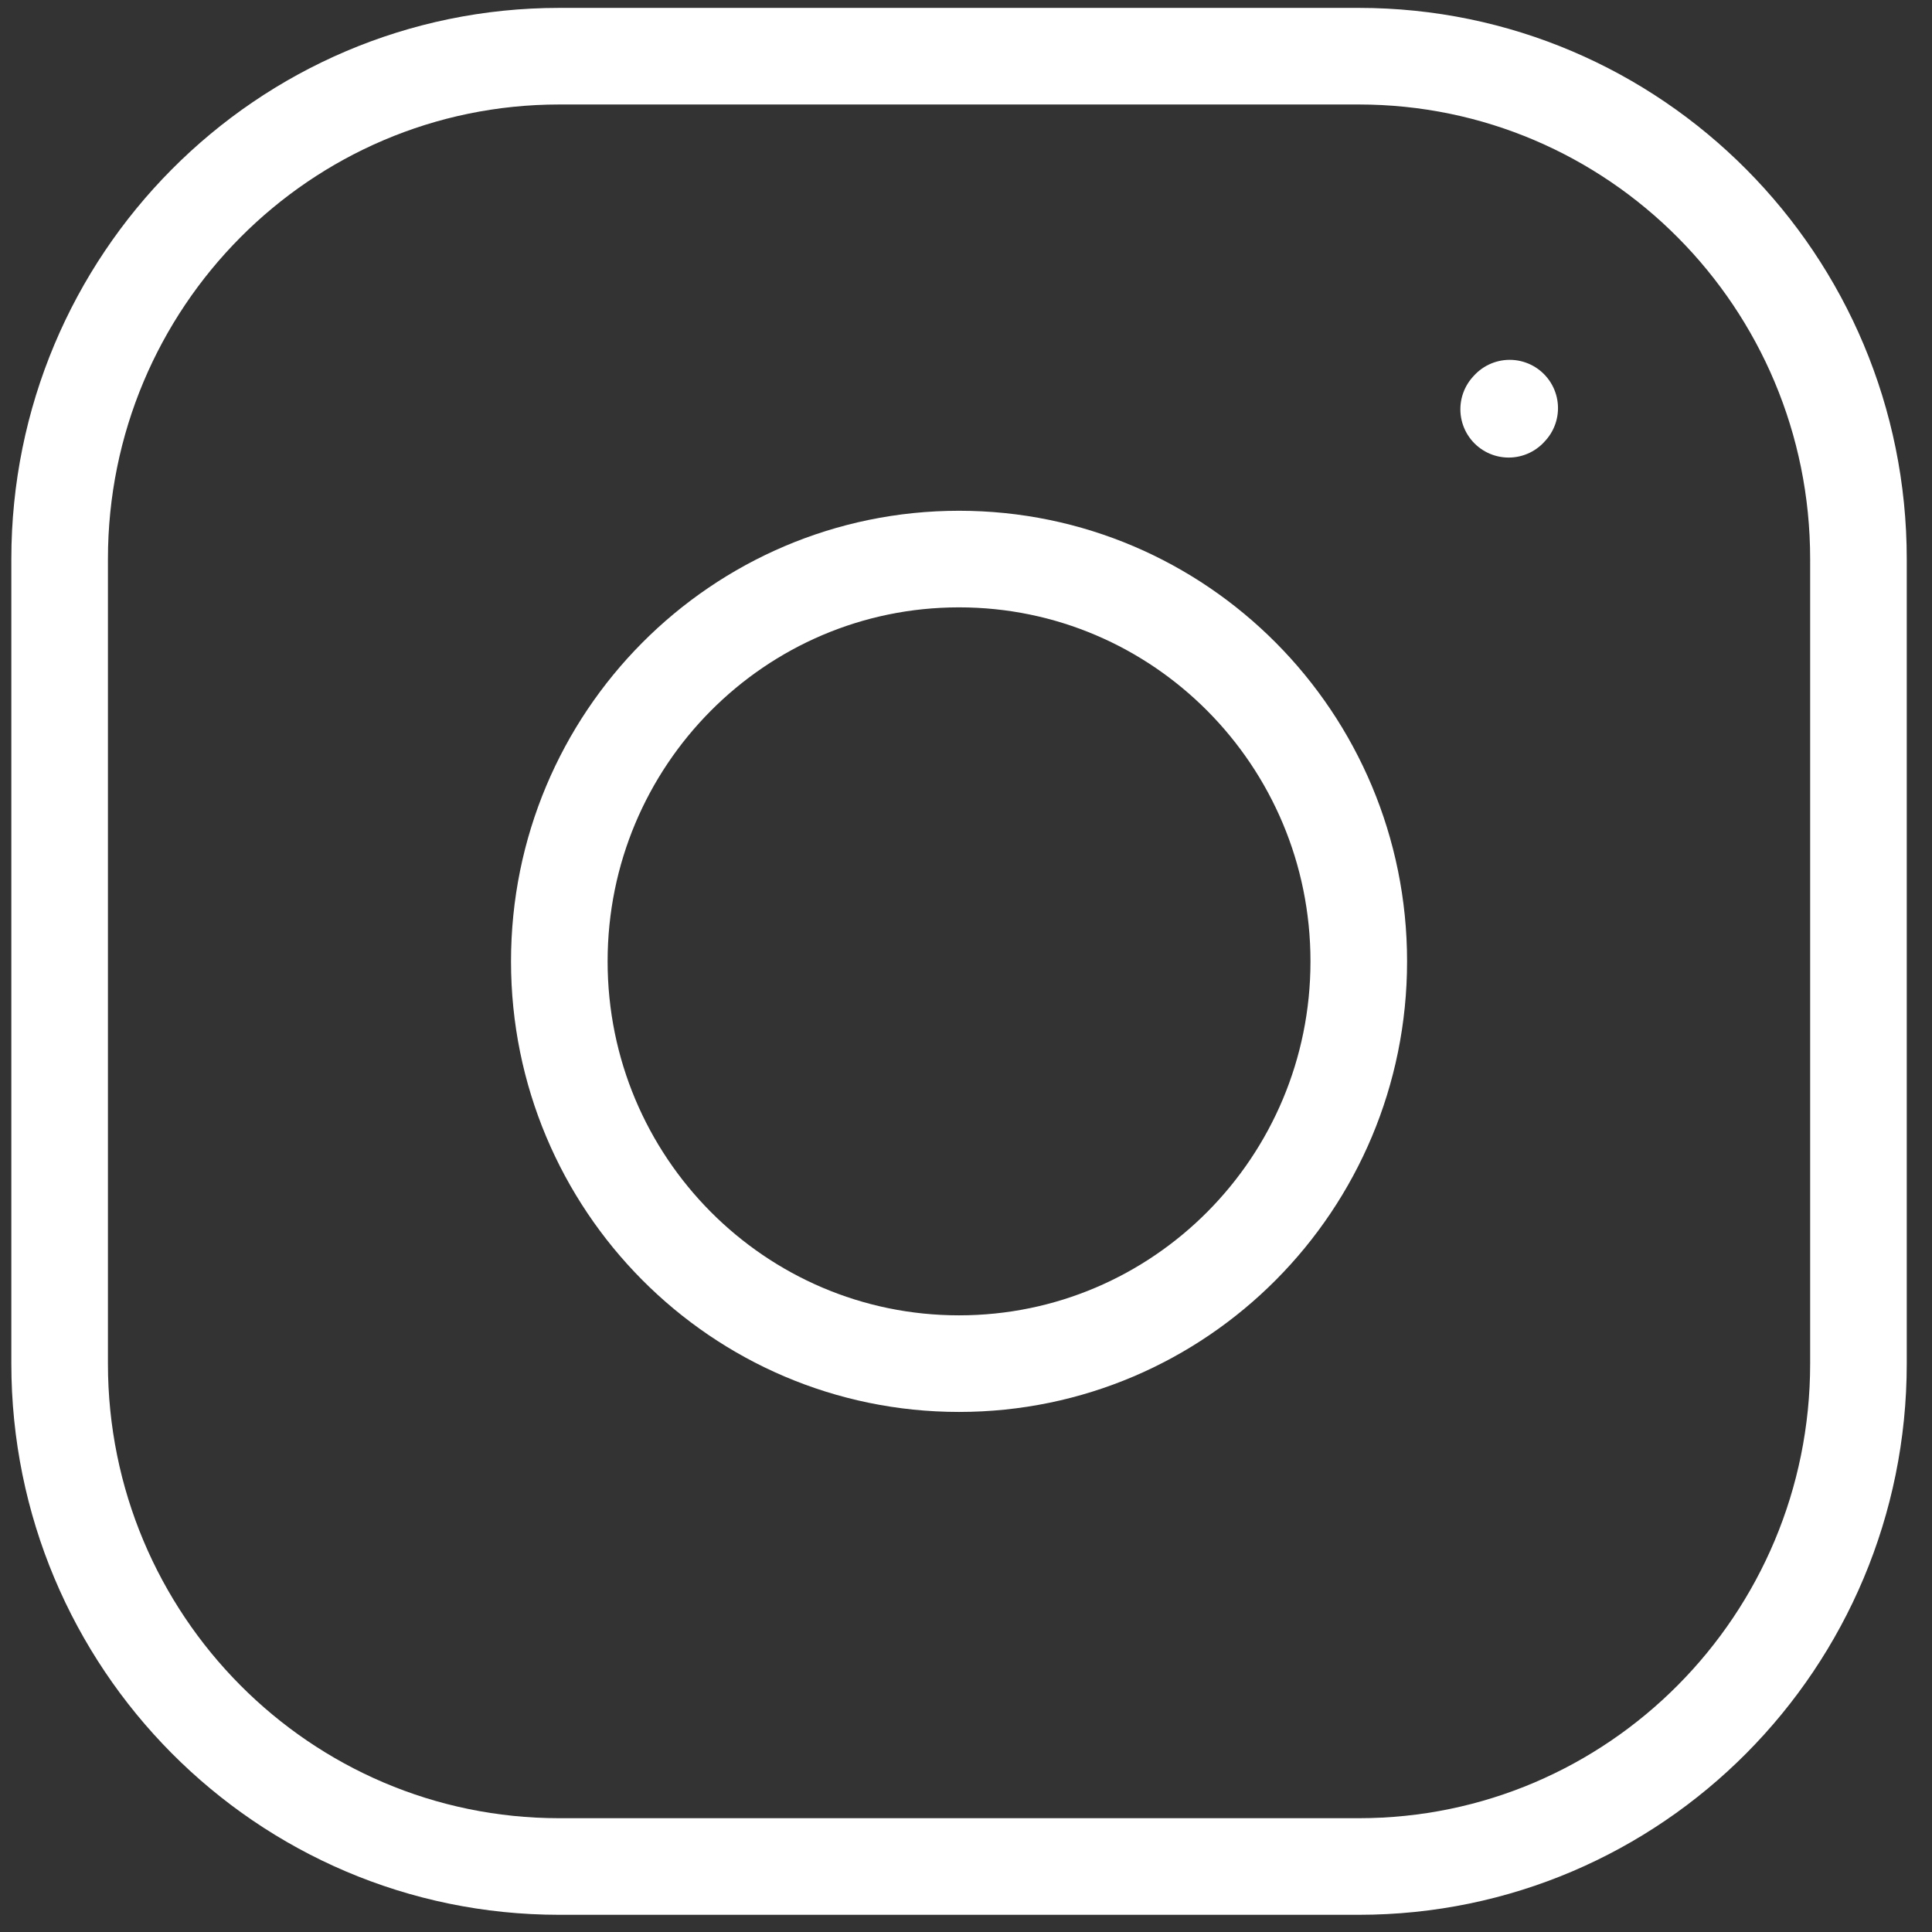 <svg width="60" height="60" viewBox="0 0 60 60" fill="none" xmlns="http://www.w3.org/2000/svg">
<rect x="0" y="0" width="60" height="60" fill="#333333" stroke="none"/>
<path d="M29.784 42.349C36.64 42.349 42.198 36.756 42.198 29.856C42.198 22.956 36.64 17.362 29.784 17.362C22.928 17.362 17.37 22.956 17.37 29.856C17.37 36.756 22.928 42.349 29.784 42.349Z" stroke="white" stroke-width="3" stroke-linecap="round" stroke-linejoin="round"/>
<path d="M1.852 42.349V17.362C1.852 8.737 8.8 1.745 17.37 1.745H42.198C50.768 1.745 57.716 8.737 57.716 17.362V42.349C57.716 50.974 50.768 57.966 42.198 57.966H17.37C8.8 57.966 1.852 50.974 1.852 42.349Z" stroke="white" stroke-width="3"/>
<path d="M46.853 12.71L46.885 12.675" stroke="white" stroke-width="3" stroke-linecap="round" stroke-linejoin="round"/>
</svg>
